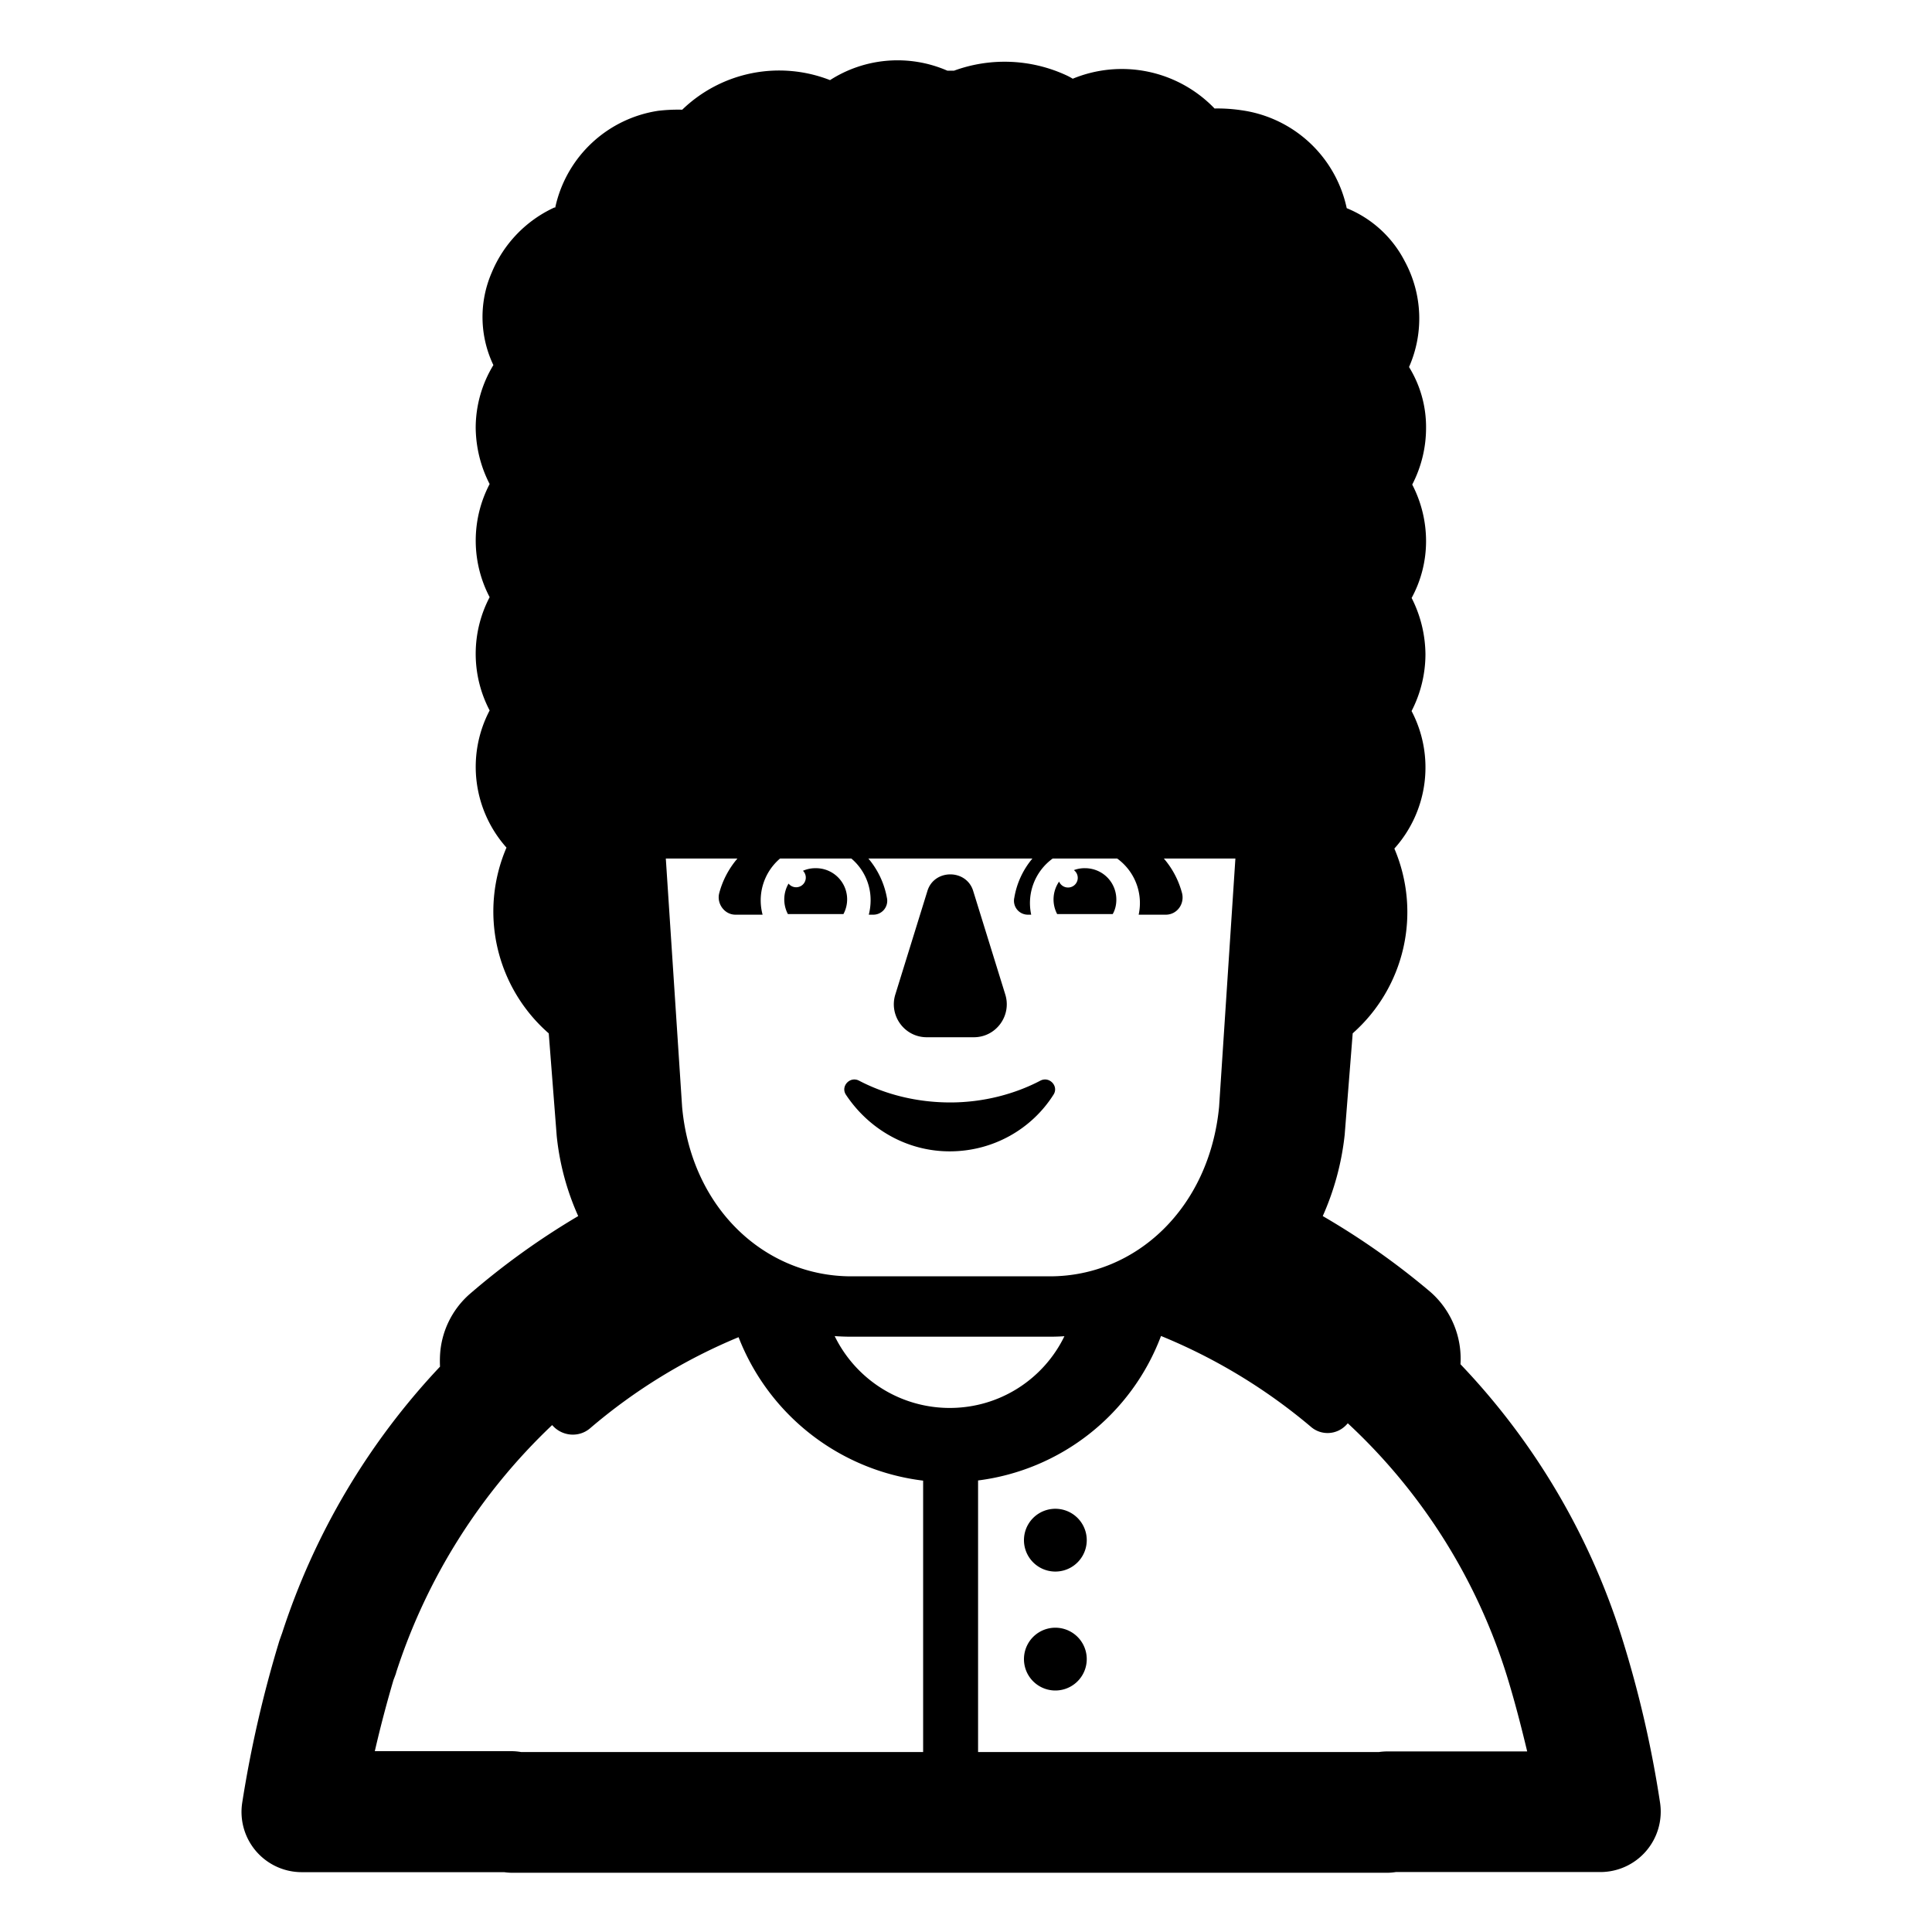 <svg xmlns="http://www.w3.org/2000/svg" xmlns:xlink="http://www.w3.org/1999/xlink" width="32" height="32" viewBox="0 0 32 32"><g fill="currentColor"><path d="M18 25.51a.52.52 0 1 1-1.04 0a.52.52 0 0 1 1.04 0M17.48 28a.52.52 0 1 0 0-1.04a.52.52 0 0 0 0 1.04m-2.12-13.24l-.53 1.71c-.11.35.15.71.52.71h.78c.37 0 .63-.36.52-.71l-.53-1.71c-.11-.37-.65-.37-.76 0m-1.13 3.14c.44.23.96.36 1.51.36s1.07-.14 1.49-.36c.15-.08.31.09.22.23c-.36.57-1 .94-1.72.94s-1.35-.38-1.72-.94c-.09-.14.07-.31.22-.23m-.72-3.52a.516.516 0 0 1 .46.76h-.92a.52.52 0 0 1 .011-.505a.16.16 0 1 0 .239-.212a.5.5 0 0 1 .21-.043m4.46 0a.5.5 0 0 0-.183.032a.16.16 0 0 1-.097.288a.16.16 0 0 1-.148-.098a.52.52 0 0 0-.032.538h.92q.06-.105.06-.24c0-.29-.23-.52-.52-.52"/><path d="M22.981 31.019H8.49a1 1 0 0 1-.14-.01H5a.998.998 0 0 1-.988-1.151q.212-1.353.61-2.664c.004-.016.027-.078.04-.116l.01-.027a11.7 11.7 0 0 1 2.616-4.415a2 2 0 0 1 0-.182a1.45 1.45 0 0 1 .482-1.012a12.4 12.4 0 0 1 1.807-1.3a4.3 4.3 0 0 1-.356-1.326l-.132-1.7a2.68 2.68 0 0 1-.7-3.077a2.01 2.01 0 0 1-.279-2.272a2.02 2.02 0 0 1 0-1.876a2.02 2.02 0 0 1 0-1.874c-.15-.29-.228-.61-.231-.937a2 2 0 0 1 .293-1.033a1.85 1.85 0 0 1-.028-1.531a2.05 2.05 0 0 1 1.038-1.079h.015l.006-.029a2.06 2.06 0 0 1 1.7-1.573q.198-.023.397-.018a2.31 2.31 0 0 1 2.448-.49a2.07 2.07 0 0 1 1.944-.156h.109a2.44 2.44 0 0 1 1.852.072q.06.027.115.061a2.13 2.13 0 0 1 2.349.493q.224-.004.445.029a2.075 2.075 0 0 1 1.744 1.622c.415.169.756.48.961.879a1.99 1.99 0 0 1 .071 1.752c.187.303.285.653.282 1.009c0 .326-.079.648-.229.938c.15.29.229.61.229.937c0 .329-.082.652-.239.941c.148.29.226.61.229.934a2.06 2.06 0 0 1-.23.939a2.01 2.01 0 0 1-.285 2.278a2.68 2.68 0 0 1-.69 3.06l-.133 1.682c-.05.465-.173.918-.363 1.345q.946.549 1.781 1.255a1.47 1.47 0 0 1 .5 1.199a11.6 11.6 0 0 1 2.681 4.552q.416 1.332.625 2.712a1 1 0 0 1-.989 1.147h-3.388a1 1 0 0 1-.138.012m-14.351-2h6.66v-4.495a3.77 3.77 0 0 1-3.057-2.376A9.2 9.2 0 0 0 9.77 23.66c-.18.15-.44.13-.6-.03l-.025-.026A9.8 9.8 0 0 0 6.562 27.7c0 .01-.02.062-.033.096l-.011.028q-.176.598-.31 1.181H8.49a1 1 0 0 1 .14.014m7.57 0h6.642a1 1 0 0 1 .139-.01h2.314c-.1-.416-.207-.835-.34-1.264a9.6 9.6 0 0 0-2.625-4.165l-.006-.006l-.024.026c-.16.17-.42.18-.59.03a9.3 9.3 0 0 0-2.48-1.502a3.74 3.74 0 0 1-3.03 2.393zM11.028 14.22l.27 4.115c.153 1.682 1.374 2.805 2.802 2.805h3.29c1.425 0 2.64-1.13 2.802-2.807l.27-4.113h-1.185c.142.165.247.363.303.58c.04.18-.09.35-.27.35h-.45a.91.91 0 0 0-.356-.93h-1.068a.91.91 0 0 0-.356.93h-.05a.23.23 0 0 1-.23-.28c.041-.246.147-.468.3-.65h-2.717c.154.182.262.404.307.65a.23.23 0 0 1-.23.28h-.07q.03-.12.03-.24a.9.9 0 0 0-.319-.69H12.92a.91.91 0 0 0-.289.93h-.45c-.18 0-.31-.18-.27-.35c.056-.217.162-.415.303-.58zm4.702 9.1c.836 0 1.559-.484 1.9-1.188q-.118.008-.24.008H14.1q-.139 0-.275-.01a2.12 2.12 0 0 0 1.905 1.19"/></g></svg>